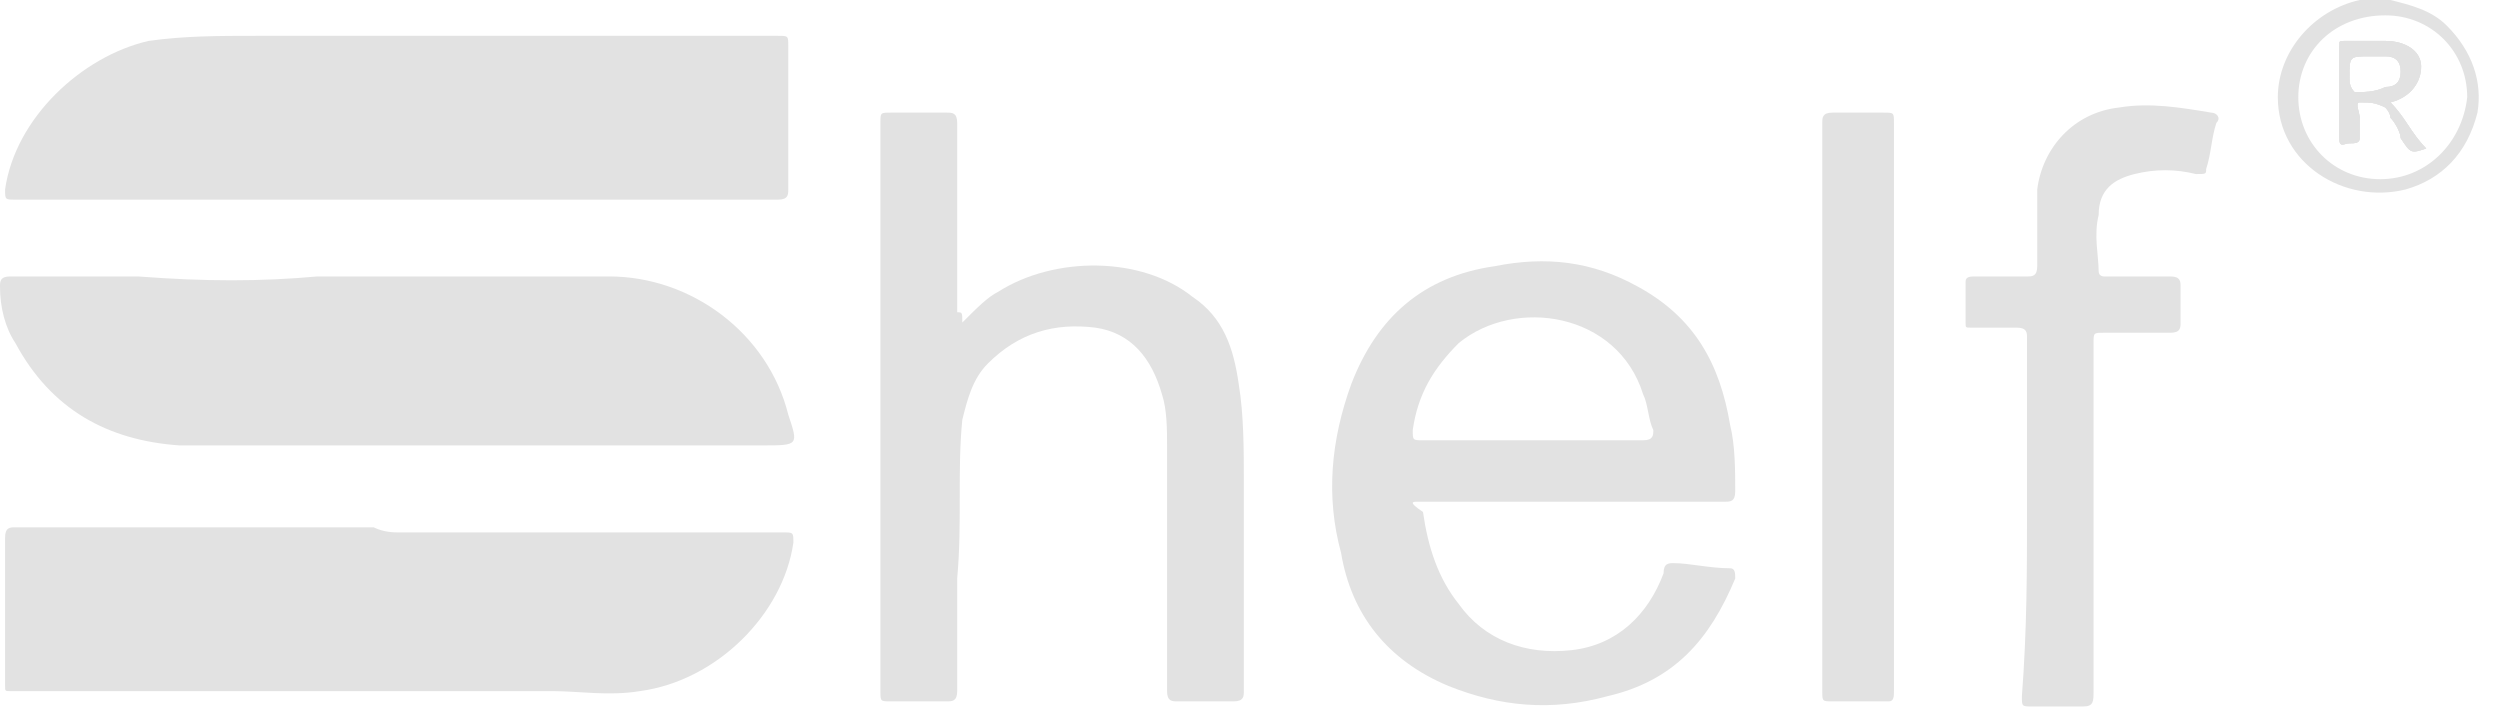 <svg width="114" height="33" viewBox="0 0 114 33" fill="none" xmlns="http://www.w3.org/2000/svg">
<path d="M109.004 4.669C109.938 4.435 110.405 3.735 110.405 3.034C110.405 2.334 109.704 1.867 108.771 1.867C108.07 1.867 107.37 1.867 106.903 1.867C106.67 1.867 106.67 1.867 106.67 2.101C106.67 3.501 106.67 4.902 106.67 6.303C106.67 6.77 106.903 6.536 107.137 6.536C107.37 6.536 107.604 6.536 107.604 6.303C107.604 6.069 107.604 5.602 107.604 5.369C107.604 5.135 107.37 4.669 107.604 4.669C108.07 4.669 108.304 4.669 108.771 4.902C108.771 4.902 109.004 5.135 109.004 5.369C109.237 5.602 109.471 6.069 109.471 6.303C109.938 7.003 109.938 7.003 110.638 6.77C109.938 6.069 109.704 5.369 109.004 4.669ZM107.37 4.202C107.37 4.202 107.137 4.202 107.37 4.202C107.137 3.968 107.137 3.735 107.137 3.501C107.137 2.568 107.137 2.568 108.07 2.568C108.304 2.568 108.537 2.568 108.771 2.568C109.238 2.568 109.471 2.801 109.471 3.268C109.471 3.735 109.238 3.968 108.771 3.968C108.304 4.202 107.837 4.202 107.37 4.202Z" fill="#E2E2E2"/>
<path d="M111.572 1.167C110.872 0.467 109.938 0.233 109.004 0H107.837H107.604C105.503 0.467 103.869 2.334 103.869 4.435C103.869 7.47 106.904 9.338 109.704 8.637C111.338 8.171 112.505 7.003 112.972 5.136C113.206 3.735 112.739 2.334 111.572 1.167ZM108.537 8.171C106.437 8.171 104.803 6.536 104.803 4.435C104.803 2.334 106.437 0.7 108.771 0.7C110.872 0.7 112.505 2.334 112.505 4.435C112.272 6.536 110.638 8.171 108.537 8.171Z" fill="#E2E2E2"/>
<path d="M18.205 24.278C24.041 24.278 29.876 24.278 35.711 24.278C36.178 24.278 36.178 24.278 36.178 24.745C35.711 28.014 32.677 31.048 29.176 31.515C27.775 31.749 26.375 31.515 25.208 31.515C20.306 31.515 15.404 31.515 10.503 31.515C7.235 31.515 3.967 31.515 0.466 31.515C0.232 31.515 0.232 31.515 0.232 31.282C0.232 28.947 0.232 26.846 0.232 24.512C0.232 24.045 0.466 24.045 0.699 24.045C6.068 24.045 11.67 24.045 17.038 24.045C17.505 24.278 17.972 24.278 18.205 24.278Z" fill="#E2E2E2"/>
<path d="M18.205 9.104C12.37 9.104 6.535 9.104 0.699 9.104C0.232 9.104 0.232 9.104 0.232 8.637C0.699 5.369 3.734 2.568 6.768 1.867C8.402 1.634 10.036 1.634 11.67 1.634C19.606 1.634 27.542 1.634 35.478 1.634C35.945 1.634 35.945 1.634 35.945 2.101C35.945 4.202 35.945 6.303 35.945 8.637C35.945 8.871 35.945 9.104 35.478 9.104C29.876 9.104 24.041 9.104 18.205 9.104Z" fill="#E2E2E2"/>
<path d="M14.472 12.606C18.907 12.606 23.341 12.606 27.776 12.606C31.511 12.606 35.012 15.174 35.946 18.91C36.413 20.31 36.413 20.31 34.779 20.31C28.71 20.31 22.641 20.31 16.339 20.31C13.538 20.31 10.97 20.31 8.169 20.31C4.902 20.077 2.334 18.676 0.7 15.641C0.233 14.941 0 14.007 0 13.073C0 12.84 -7.13016e-06 12.606 0.467 12.606C2.334 12.606 4.435 12.606 6.302 12.606C9.337 12.84 11.904 12.84 14.472 12.606C14.472 12.84 14.472 12.84 14.472 12.606Z" fill="#E2E2E2"/>
<path d="M64.654 22.878C66.989 22.878 69.323 22.878 71.657 22.878C73.991 22.878 76.325 22.878 78.659 22.878C78.893 22.878 79.126 22.878 79.126 22.411C79.126 21.477 79.126 20.31 78.893 19.376C78.426 16.575 77.259 14.474 74.691 13.073C72.591 11.906 70.49 11.673 68.156 12.139C64.888 12.606 62.787 14.474 61.62 17.509C60.686 20.077 60.453 22.645 61.153 25.212C61.62 28.014 63.254 30.115 66.055 31.282C68.389 32.216 70.723 32.449 73.291 31.749C76.325 31.049 77.959 29.181 79.126 26.38C79.126 26.146 79.126 25.913 78.893 25.913C77.959 25.913 77.025 25.679 76.325 25.679C76.092 25.679 75.858 25.679 75.858 26.146C75.158 28.014 73.758 29.415 71.657 29.648C69.556 29.881 67.689 29.181 66.522 27.547C65.588 26.38 65.121 24.979 64.888 23.345C64.188 22.878 64.421 22.878 64.654 22.878ZM64.421 19.61C64.654 17.976 65.355 16.808 66.522 15.641C69.089 13.54 73.758 14.241 74.925 17.976C75.158 18.442 75.158 19.143 75.391 19.61C75.391 19.843 75.391 20.077 74.925 20.077C73.291 20.077 71.423 20.077 69.79 20.077C68.156 20.077 66.522 20.077 64.888 20.077C64.421 20.077 64.421 20.077 64.421 19.61Z" fill="#E2E2E2"/>
<path d="M43.881 14.707C44.581 14.007 45.048 13.54 45.515 13.306C48.083 11.672 52.05 11.672 54.385 13.54C55.785 14.474 56.252 15.874 56.485 17.508C56.719 18.909 56.719 20.543 56.719 21.944C56.719 25.212 56.719 28.247 56.719 31.515C56.719 31.748 56.719 31.982 56.252 31.982C55.318 31.982 54.618 31.982 53.684 31.982C53.451 31.982 53.218 31.982 53.218 31.515C53.218 27.78 53.218 24.045 53.218 20.31C53.218 19.609 53.218 18.676 52.984 17.975C52.517 16.341 51.584 15.174 49.95 14.941C48.083 14.707 46.449 15.174 45.048 16.575C44.348 17.275 44.114 18.209 43.881 19.142C43.648 21.477 43.881 23.811 43.648 26.379C43.648 28.013 43.648 29.881 43.648 31.515C43.648 31.982 43.414 31.982 43.181 31.982C42.247 31.982 41.547 31.982 40.613 31.982C40.147 31.982 40.147 31.982 40.147 31.515C40.147 25.679 40.147 19.843 40.147 14.007C40.147 11.205 40.147 8.404 40.147 5.603C40.147 5.136 40.147 5.136 40.613 5.136C41.547 5.136 42.247 5.136 43.181 5.136C43.414 5.136 43.648 5.136 43.648 5.603C43.648 8.404 43.648 11.205 43.648 14.24C43.881 14.24 43.881 14.24 43.881 14.707Z" fill="#E2E2E2"/>
<path d="M92.432 23.345C92.432 20.777 92.432 17.975 92.432 15.407C92.432 15.174 92.432 14.941 91.965 14.941C91.264 14.941 90.564 14.941 89.864 14.941C89.631 14.941 89.631 14.941 89.631 14.707C89.631 14.007 89.631 13.306 89.631 12.839C89.631 12.606 89.864 12.606 90.097 12.606C90.798 12.606 91.498 12.606 92.432 12.606C92.665 12.606 92.898 12.606 92.898 12.139C92.898 10.972 92.898 9.805 92.898 8.637C93.132 6.77 94.532 5.136 96.633 4.902C98.034 4.669 99.434 4.902 100.834 5.136C101.068 5.136 101.301 5.369 101.068 5.603C100.834 6.303 100.834 7.003 100.601 7.704C100.601 7.937 100.601 7.937 100.134 7.937C99.201 7.704 98.267 7.704 97.333 7.937C96.4 8.171 95.699 8.637 95.699 9.805C95.466 10.739 95.699 11.672 95.699 12.373C95.699 12.606 95.933 12.606 95.933 12.606C96.867 12.606 98.034 12.606 98.967 12.606C99.434 12.606 99.434 12.839 99.434 13.073C99.434 13.54 99.434 14.24 99.434 14.707C99.434 14.941 99.434 15.174 98.967 15.174C98.034 15.174 96.867 15.174 95.933 15.174C95.466 15.174 95.466 15.174 95.466 15.641C95.466 21.01 95.466 26.146 95.466 31.515C95.466 31.982 95.466 32.215 94.999 32.215C94.299 32.215 93.365 32.215 92.665 32.215C92.198 32.215 92.198 32.215 92.198 31.749C92.432 28.714 92.432 25.913 92.432 23.345Z" fill="#E2E2E2"/>
<path d="M83.096 18.442C83.096 14.24 83.096 9.805 83.096 5.603C83.096 5.369 83.096 5.136 83.562 5.136C84.263 5.136 85.196 5.136 85.897 5.136C86.363 5.136 86.364 5.136 86.364 5.603C86.364 10.271 86.364 14.941 86.364 19.376C86.364 22.644 86.364 25.912 86.364 29.181C86.364 29.881 86.364 30.581 86.364 31.515C86.364 31.748 86.364 31.982 86.13 31.982C85.196 31.982 84.496 31.982 83.562 31.982C83.096 31.982 83.096 31.982 83.096 31.515C83.096 26.846 83.096 22.644 83.096 18.442Z" fill="#E2E2E2"/>
<path d="M109.004 4.669C109.938 4.435 110.405 3.735 110.405 3.034C110.405 2.334 109.704 1.867 108.771 1.867C108.07 1.867 107.37 1.867 106.903 1.867C106.67 1.867 106.67 1.867 106.67 2.101C106.67 3.501 106.67 4.902 106.67 6.303C106.67 6.77 106.903 6.536 107.137 6.536C107.37 6.536 107.604 6.536 107.604 6.303C107.604 6.069 107.604 5.602 107.604 5.369C107.604 5.135 107.37 4.669 107.604 4.669C108.07 4.669 108.304 4.669 108.771 4.902C108.771 4.902 109.004 5.135 109.004 5.369C109.237 5.602 109.471 6.069 109.471 6.303C109.938 7.003 109.938 7.003 110.638 6.77C109.938 6.069 109.704 5.369 109.004 4.669ZM107.37 4.202C107.37 4.202 107.137 4.202 107.37 4.202C107.137 3.968 107.137 3.735 107.137 3.501C107.137 2.568 107.137 2.568 108.07 2.568C108.304 2.568 108.537 2.568 108.771 2.568C109.238 2.568 109.471 2.801 109.471 3.268C109.471 3.735 109.238 3.968 108.771 3.968C108.304 4.202 107.837 4.202 107.37 4.202Z" fill="#E2E2E2"/>
<path d="M109.004 4.669C109.938 4.435 110.405 3.735 110.405 3.034C110.405 2.334 109.704 1.867 108.771 1.867C108.07 1.867 107.37 1.867 106.903 1.867C106.67 1.867 106.67 1.867 106.67 2.101C106.67 3.501 106.67 4.902 106.67 6.303C106.67 6.77 106.903 6.536 107.137 6.536C107.37 6.536 107.604 6.536 107.604 6.303C107.604 6.069 107.604 5.602 107.604 5.369C107.604 5.135 107.37 4.669 107.604 4.669C108.07 4.669 108.304 4.669 108.771 4.902C108.771 4.902 109.004 5.135 109.004 5.369C109.237 5.602 109.471 6.069 109.471 6.303C109.938 7.003 109.938 7.003 110.638 6.77C109.938 6.069 109.704 5.369 109.004 4.669ZM107.37 4.202C107.37 4.202 107.137 4.202 107.37 4.202C107.137 3.968 107.137 3.735 107.137 3.501C107.137 2.568 107.137 2.568 108.07 2.568C108.304 2.568 108.537 2.568 108.771 2.568C109.238 2.568 109.471 2.801 109.471 3.268C109.471 3.735 109.238 3.968 108.771 3.968C108.304 4.202 107.837 4.202 107.37 4.202Z" fill="#E2E2E2"/>
</svg>
